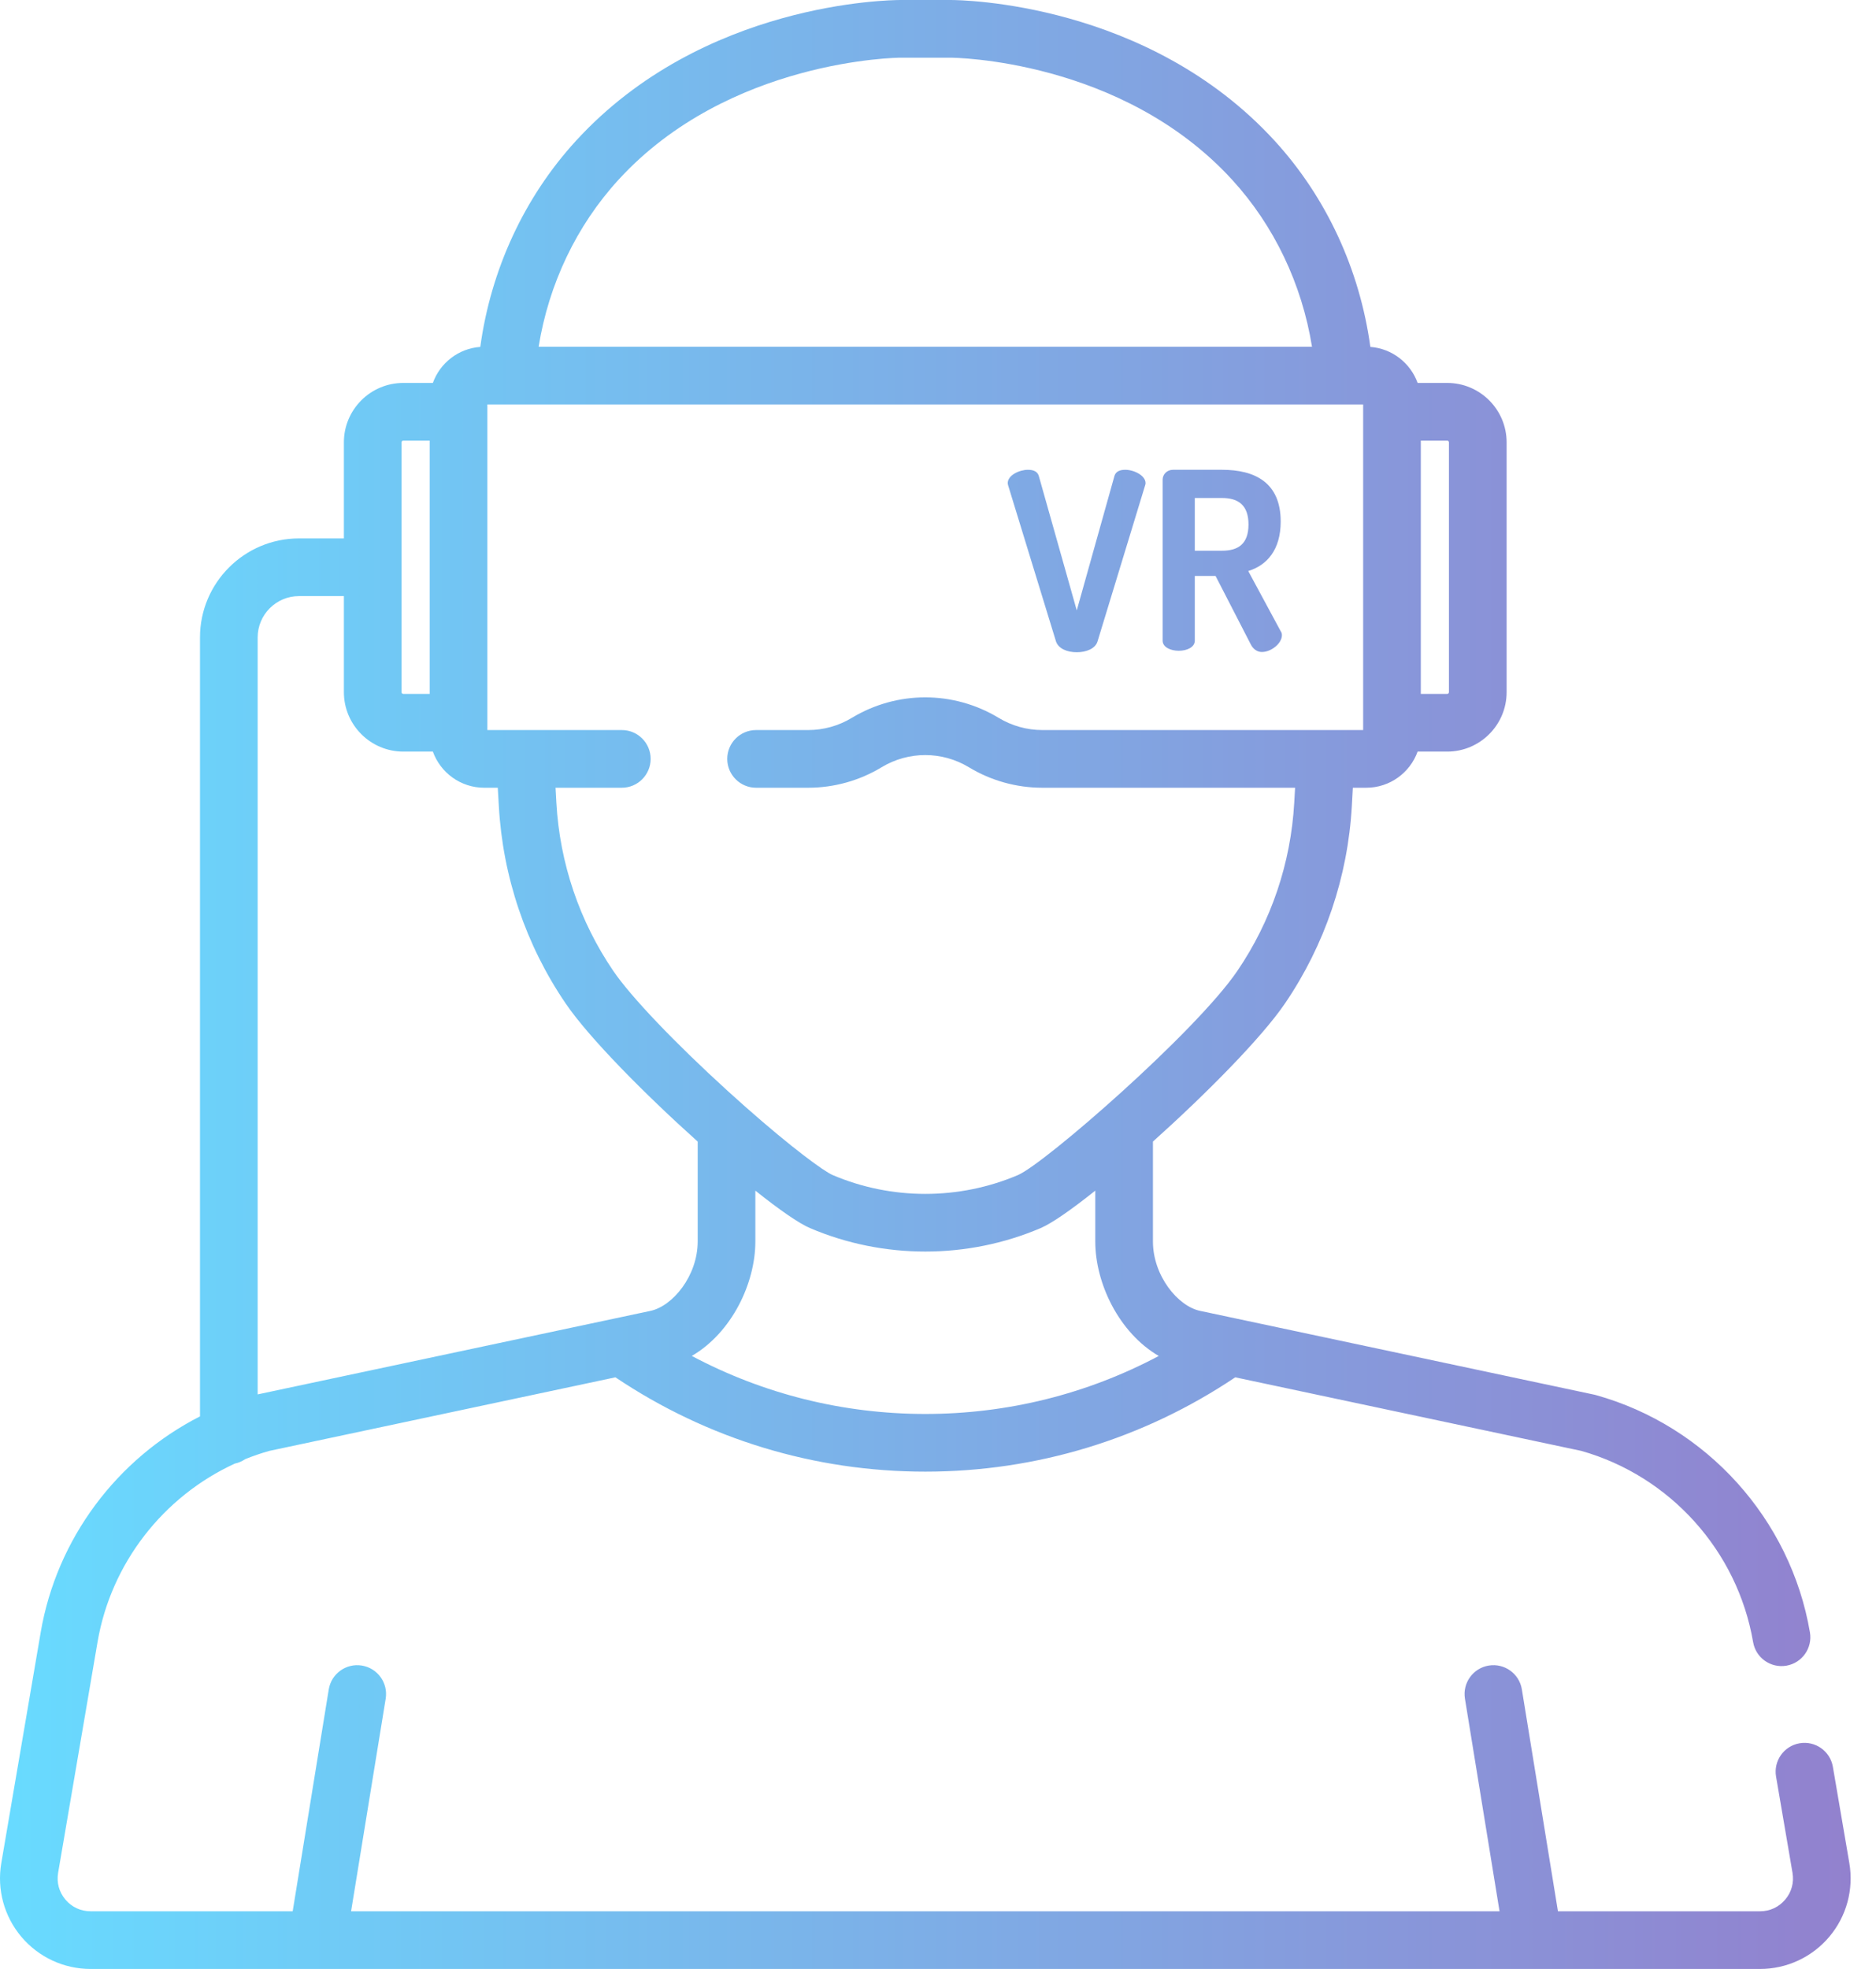 <svg width="61" height="64" viewBox="0 0 61 64" fill="none" xmlns="http://www.w3.org/2000/svg">
<path fill-rule="evenodd" clip-rule="evenodd" d="M59.598 57.43L60.133 60.559C60.279 61.416 60.042 62.289 59.481 62.954C58.92 63.618 58.099 64 57.23 64H2.945C2.076 64 1.255 63.618 0.694 62.954C0.134 62.289 -0.104 61.416 0.042 60.559L1.323 53.06C1.844 50.013 3.804 47.414 6.503 46.039V20.719C6.503 18.944 7.947 17.501 9.721 17.501H11.182V14.377C11.182 13.313 12.048 12.447 13.113 12.447H14.075C14.307 11.8 14.905 11.327 15.617 11.276C15.961 8.763 17.048 6.411 18.728 4.577C22.868 0.056 28.952 0.003 29.274 4.03186e-05L29.279 0H30.899H30.905C31.247 0 37.318 0.067 41.448 4.578C43.127 6.412 44.215 8.764 44.558 11.276C45.268 11.329 45.864 11.802 46.095 12.447H47.058C48.122 12.447 48.989 13.313 48.989 14.377V22.5C48.989 23.564 48.122 24.43 47.058 24.43H46.095C45.849 25.114 45.194 25.605 44.426 25.605H43.989L43.956 26.2C43.827 28.5 43.076 30.718 41.784 32.614C41.023 33.733 39.219 35.555 37.489 37.106V40.354C37.489 41.468 38.303 42.465 39.031 42.611L40.161 42.851L51.834 45.332C51.854 45.336 51.873 45.34 51.891 45.346C55.49 46.349 58.223 49.377 58.852 53.06C58.939 53.57 58.596 54.055 58.086 54.142C57.575 54.229 57.091 53.886 57.004 53.376C56.498 50.413 54.306 47.977 51.415 47.16L40.165 44.769C37.174 46.776 33.697 47.835 30.088 47.835C26.479 47.835 23.001 46.776 20.011 44.769L8.76 47.16C8.491 47.235 8.228 47.326 7.972 47.429C7.872 47.498 7.759 47.547 7.636 47.573C5.311 48.64 3.609 50.811 3.171 53.376L1.89 60.874C1.836 61.191 1.921 61.5 2.127 61.745C2.334 61.99 2.624 62.125 2.945 62.125H9.517L10.69 54.913C10.774 54.401 11.256 54.055 11.766 54.138C12.277 54.221 12.624 54.703 12.541 55.214L11.416 62.125H48.759L47.634 55.214C47.551 54.703 47.898 54.221 48.409 54.138C48.921 54.055 49.402 54.402 49.485 54.913L50.658 62.125H57.23C57.55 62.125 57.841 61.99 58.048 61.745C58.255 61.5 58.339 61.191 58.285 60.874L57.75 57.746C57.663 57.236 58.006 56.751 58.516 56.664C59.027 56.577 59.511 56.92 59.598 57.43ZM47.057 14.322H46.199V22.555H47.057C47.088 22.555 47.113 22.53 47.113 22.499V14.377C47.113 14.347 47.088 14.322 47.057 14.322ZM30.088 45.96C32.758 45.96 35.348 45.313 37.678 44.075C36.385 43.321 35.614 41.716 35.614 40.354V38.701C34.846 39.313 34.205 39.762 33.836 39.919C32.645 40.427 31.366 40.681 30.088 40.681C28.809 40.681 27.53 40.427 26.339 39.919C25.971 39.762 25.329 39.314 24.561 38.701V40.354C24.561 41.715 23.792 43.318 22.494 44.074C24.826 45.312 27.416 45.96 30.088 45.96ZM29.276 1.875C29.22 1.875 23.701 1.923 20.111 5.843C18.746 7.333 17.843 9.232 17.514 11.271H42.661C42.333 9.233 41.429 7.334 40.065 5.844C36.466 1.914 30.984 1.875 30.902 1.875H30.902H29.276ZM16.462 13.146H15.847V23.73H20.218C20.737 23.73 21.156 24.149 21.156 24.667C21.156 25.185 20.737 25.605 20.218 25.605H18.064L18.091 26.094C18.201 28.054 18.841 29.943 19.941 31.558C20.511 32.395 21.934 33.889 23.656 35.455C23.855 35.636 24.047 35.808 24.232 35.972C24.235 35.974 24.238 35.977 24.242 35.98C24.247 35.984 24.252 35.989 24.256 35.993C25.761 37.322 26.792 38.074 27.074 38.194C28.989 39.011 31.185 39.011 33.101 38.194C33.96 37.828 38.881 33.546 40.234 31.558C41.334 29.943 41.973 28.054 42.083 26.095L42.111 25.605H33.892C33.05 25.605 32.225 25.375 31.504 24.939C30.629 24.411 29.542 24.411 28.666 24.939C27.946 25.375 27.119 25.605 26.278 25.605H24.585C24.067 25.605 23.647 25.185 23.647 24.667C23.647 24.15 24.067 23.73 24.585 23.73H26.278C26.778 23.73 27.269 23.593 27.697 23.334C29.17 22.445 31 22.445 32.473 23.334C32.902 23.593 33.392 23.73 33.893 23.73H44.324V13.146H16.477H16.462ZM13.113 14.322C13.082 14.322 13.057 14.347 13.057 14.377V22.499C13.057 22.53 13.082 22.555 13.113 22.555H13.972V14.322H13.113ZM9.721 19.376C8.981 19.376 8.378 19.979 8.378 20.719V45.324L20.014 42.851L21.135 42.613C21.872 42.465 22.686 41.468 22.686 40.354V37.106C20.956 35.555 19.153 33.733 18.391 32.614C17.099 30.718 16.348 28.499 16.22 26.199L16.186 25.605H15.744C14.976 25.605 14.321 25.114 14.075 24.43H13.113C12.049 24.43 11.182 23.563 11.182 22.499V19.376H9.721ZM32.783 15.785C32.774 15.753 32.767 15.721 32.767 15.704C32.767 15.447 33.145 15.27 33.426 15.27C33.603 15.27 33.74 15.326 33.78 15.479L35.012 19.841L36.235 15.479C36.275 15.326 36.412 15.27 36.589 15.27C36.871 15.27 37.249 15.455 37.249 15.704C37.249 15.724 37.244 15.743 37.238 15.766L37.232 15.785L35.688 20.847C35.615 21.088 35.317 21.201 35.012 21.201C34.706 21.201 34.416 21.088 34.336 20.847L32.783 15.785ZM37.804 15.592C37.804 15.423 37.941 15.27 38.142 15.27H39.735C40.79 15.27 41.643 15.673 41.643 16.952C41.643 17.877 41.192 18.376 40.588 18.561L41.643 20.517C41.675 20.557 41.683 20.614 41.683 20.646C41.683 20.912 41.337 21.193 41.031 21.193C40.886 21.193 40.749 21.104 40.669 20.943L39.526 18.722H38.85V20.823C38.85 21.04 38.593 21.153 38.327 21.153C38.069 21.153 37.804 21.04 37.804 20.823V15.592H37.804ZM38.85 16.187V17.901H39.735C40.258 17.901 40.596 17.684 40.596 17.048C40.596 16.413 40.258 16.187 39.735 16.187H38.85Z" fill="url(#paint0_linear)"/>
<defs>
<linearGradient id="paint0_linear" x1="60.175" y1="28.07" x2="-1.70335e-08" y2="28.07" gradientUnits="userSpaceOnUse">
<stop stop-color="#9281CE"/>
<stop offset="1" stop-color="#68DBFF"/>
</linearGradient>
</defs>
</svg>
